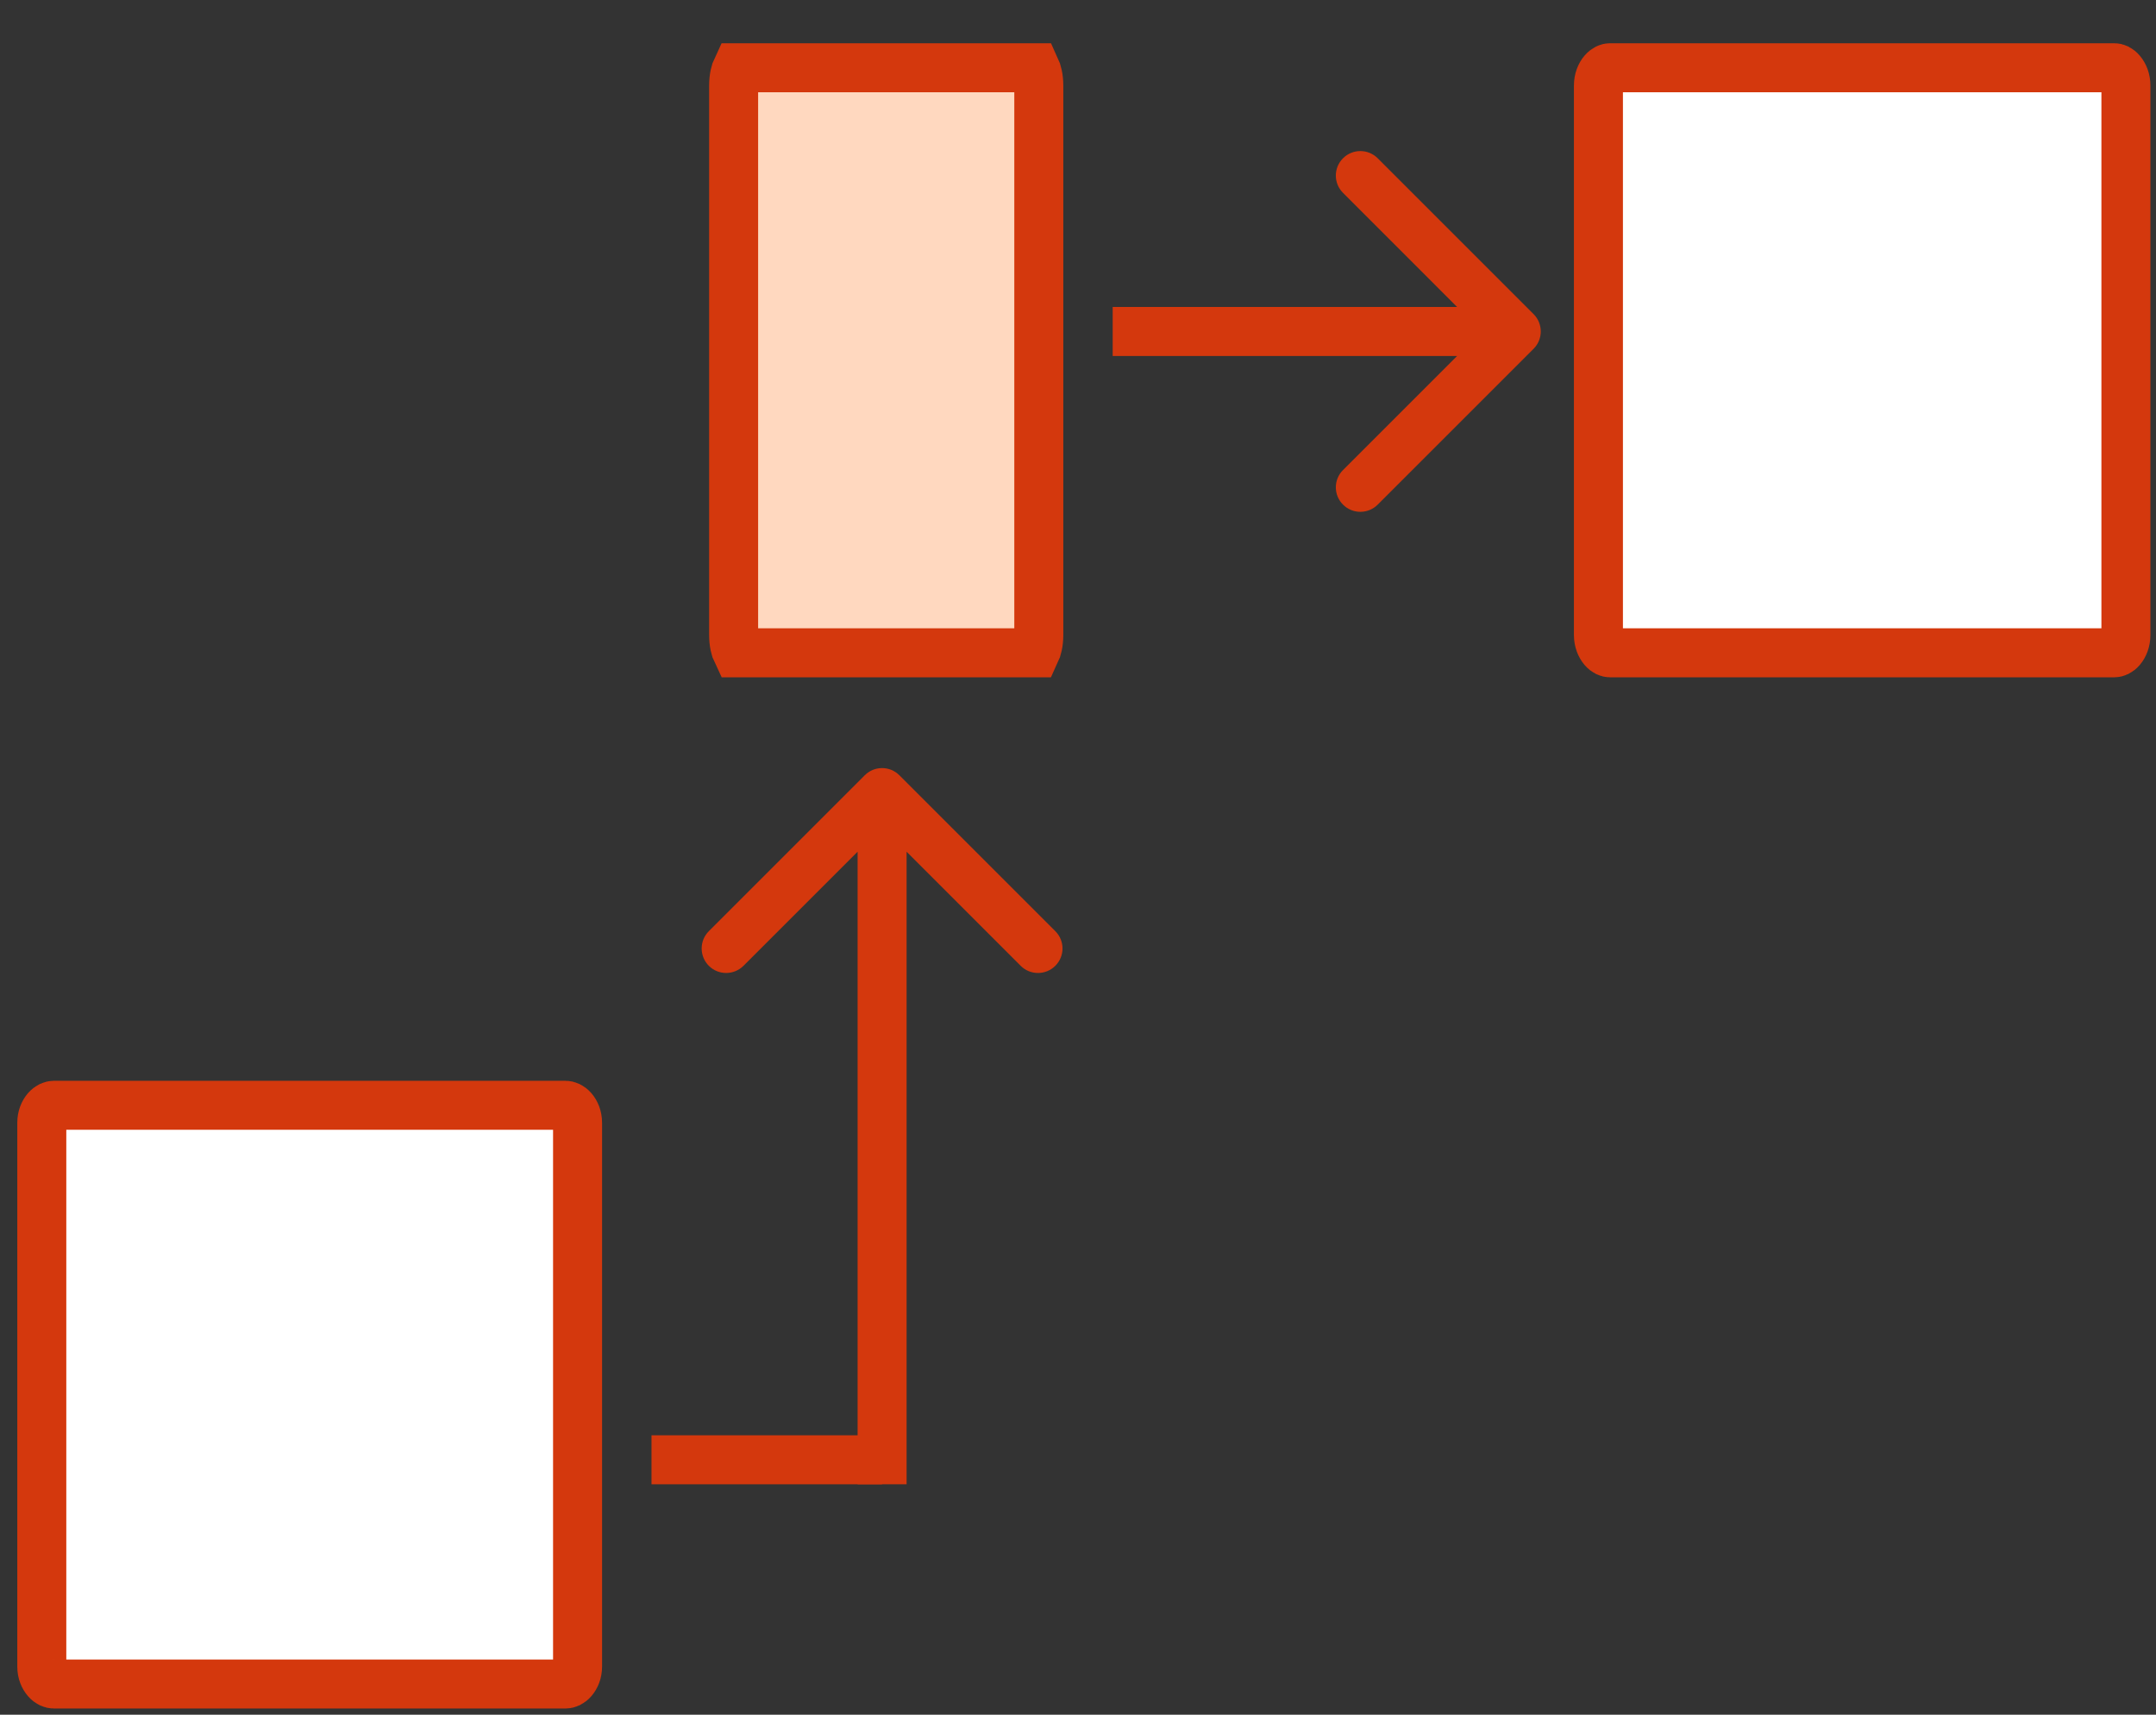 <svg width="44" height="35" viewBox="0 0 44 35" fill="none" xmlns="http://www.w3.org/2000/svg">
<rect x="0" y="0" width="44" height="35" fill="#333333" stroke="none"/>
<path d="M11.541 22.561C11.582 22.561 11.637 22.58 11.691 22.641C11.745 22.703 11.787 22.8 11.787 22.916V34.02C11.787 34.136 11.745 34.232 11.691 34.294C11.638 34.355 11.583 34.374 11.541 34.374H1.099C1.057 34.374 1.002 34.355 0.949 34.294C0.895 34.232 0.853 34.136 0.853 34.02V22.916C0.853 22.8 0.895 22.703 0.949 22.641C1.003 22.58 1.058 22.561 1.099 22.561H4.077H4.08H4.082H4.085H4.087H4.089H4.092H4.094H4.097H4.099H4.102H4.104H4.107H4.109H4.112H4.114H4.117H4.119H4.122H4.124H4.127H4.129H4.132H4.134H4.137H4.139H4.142H4.144H4.147H4.149H4.152H4.155H4.157H4.16H4.162H4.165H4.168H4.17H4.173H4.175H4.178H4.181H4.183H4.186H4.189H4.191H4.194H4.197H4.199H4.202H4.205H4.207H4.21H4.213H4.215H4.218H4.221H4.223H4.226H4.229H4.232H4.234H4.237H4.24H4.242H4.245H4.248H4.251H4.253H4.256H4.259H4.262H4.265H4.267H4.27H4.273H4.276H4.278H4.281H4.284H4.287H4.29H4.293H4.295H4.298H4.301H4.304H4.307H4.309H4.312H4.315H4.318H4.321H4.324H4.327H4.329H4.332H4.335H4.338H4.341H4.344H4.347H4.35H4.353H4.355H4.358H4.361H4.364H4.367H4.37H4.373H4.376H4.379H4.382H4.385H4.388H4.39H4.393H4.396H4.399H4.402H4.405H4.408H4.411H4.414H4.417H4.42H4.423H4.426H4.429H4.432H4.435H4.438H4.441H4.444H4.447H4.45H4.453H4.456H4.459H4.462H4.465H4.468H4.471H4.474H4.477H4.48H4.483H4.486H4.489H4.492H4.495H4.498H4.501H4.504H4.507H4.511H4.514H4.517H4.52H4.523H4.526H4.529H4.532H4.535H4.538H4.541H4.544H4.547H4.55H4.553H4.557H4.56H4.563H4.566H4.569H4.572H4.575H4.578H4.581H4.584H4.588H4.591H4.594H4.597H4.6H4.603H4.606H4.609H4.612H4.616H4.619H4.622H4.625H4.628H4.631H4.634H4.637H4.641H4.644H4.647H4.65H4.653H4.656H4.659H4.662H4.666H4.669H4.672H4.675H4.678H4.681H4.684H4.688H4.691H4.694H4.697H4.7H4.703H4.707H4.71H4.713H4.716H4.719H4.722H4.725H4.729H4.732H4.735H4.738H4.741H4.744H4.748H4.751H4.754H4.757H4.76H4.763H4.767H4.77H4.773H4.776H4.779H4.782H4.786H4.789H4.792H4.795H4.798H4.801H4.805H4.808H4.811H4.814H4.817H4.82H4.824H4.827H4.83H4.833H4.836H4.84H4.843H4.846H4.849H4.852H4.855H4.859H4.862H4.865H4.868H4.871H4.874H4.878H4.881H4.884H4.887H4.89H4.893H4.897H4.9H4.903H4.906H4.909H4.912H4.916H4.919H4.922H4.925H4.928H4.931H4.934H4.938H4.941H4.944H4.947H4.95H4.953H4.957H4.96H4.963H4.966H4.969H4.972H4.975H4.979H4.982H4.985H4.988H4.991H4.994H4.997H5.001H5.004H5.007H5.01H5.013H5.016H5.019H5.022H5.026H5.029H5.032H5.035H5.038H5.041H5.044H5.047H5.05H5.054H5.057H5.06H5.063H5.066H5.069H5.072H5.075H5.078H5.081H5.085H5.088H5.091H5.094H5.097H5.1H5.103H5.106H5.109H5.112H5.115H5.118H5.122H5.125H5.128H5.131H5.134H5.137H5.14H5.143H5.146H5.149H5.152H5.155H5.158H5.161H5.164H5.167H5.17H5.173H5.176H5.179H5.182H5.185H5.188H5.191H5.194H5.197H5.2H5.203H5.206H5.209H5.212H5.215H5.218H5.221H5.224H5.227H5.23H5.233H5.236H5.239H5.242H5.245H5.248H5.251H5.254H5.257H5.26H5.263H5.266H5.269H5.272H5.274H5.277H5.28H5.283H5.286H5.289H5.292H5.295H5.298H5.301H5.303H5.306H5.309H5.312H5.315H5.318H5.321H5.324H5.326H5.329H5.332H5.335H5.338H5.341H5.344H5.346H5.349H5.352H5.355H5.358H5.36H5.363H5.366H5.369H5.372H5.374H5.377H5.38H5.383H5.386H5.388H5.391H5.394H5.397H5.399H5.402H5.405H5.408H5.41H5.413H5.416H5.418H5.421H5.424H5.427H5.429H5.432H5.435H5.437H5.44H5.443H5.445H5.448H5.451H5.453H5.456H5.459H5.461H5.464H5.467H5.469H5.472H5.474H5.477H5.48H5.482H5.485H5.488H5.49H5.493H5.495H5.498H5.5H5.503H5.506H5.508H5.511H5.513H5.516H5.518H5.521H5.523H5.526H5.528H5.531H5.533H5.536H5.538H5.541H5.543H5.546H5.548H5.551H5.553H5.555H5.558H5.56H5.563H5.565H5.568H5.57H7.063H7.065H7.067H7.07H7.072H7.075H7.077H7.08H7.082H7.085H7.087H7.089H7.092H7.094H7.097H7.099H7.102H7.104H7.107H7.109H7.112H7.114H7.117H7.12H7.122H7.125H7.127H7.13H7.132H7.135H7.137H7.14H7.143H7.145H7.148H7.15H7.153H7.156H7.158H7.161H7.163H7.166H7.169H7.171H7.174H7.177H7.179H7.182H7.185H7.187H7.19H7.193H7.195H7.198H7.201H7.203H7.206H7.209H7.211H7.214H7.217H7.22H7.222H7.225H7.228H7.231H7.233H7.236H7.239H7.242H7.244H7.247H7.25H7.253H7.255H7.258H7.261H7.264H7.267H7.269H7.272H7.275H7.278H7.281H7.283H7.286H7.289H7.292H7.295H7.298H7.3H7.303H7.306H7.309H7.312H7.315H7.318H7.321H7.323H7.326H7.329H7.332H7.335H7.338H7.341H7.344H7.347H7.349H7.352H7.355H7.358H7.361H7.364H7.367H7.37H7.373H7.376H7.379H7.382H7.385H7.388H7.391H7.394H7.396H7.399H7.402H7.405H7.408H7.411H7.414H7.417H7.42H7.423H7.426H7.429H7.432H7.435H7.438H7.441H7.444H7.447H7.45H7.453H7.456H7.459H7.462H7.465H7.468H7.471H7.475H7.478H7.481H7.484H7.487H7.49H7.493H7.496H7.499H7.502H7.505H7.508H7.511H7.514H7.517H7.52H7.523H7.526H7.53H7.533H7.536H7.539H7.542H7.545H7.548H7.551H7.554H7.557H7.56H7.564H7.567H7.57H7.573H7.576H7.579H7.582H7.585H7.588H7.591H7.595H7.598H7.601H7.604H7.607H7.61H7.613H7.616H7.62H7.623H7.626H7.629H7.632H7.635H7.638H7.642H7.645H7.648H7.651H7.654H7.657H7.66H7.664H7.667H7.67H7.673H7.676H7.679H7.682H7.686H7.689H7.692H7.695H7.698H7.701H7.705H7.708H7.711H7.714H7.717H7.72H7.723H7.727H7.73H7.733H7.736H7.739H7.742H7.746H7.749H7.752H7.755H7.758H7.761H7.765H7.768H7.771H7.774H7.777H7.78H7.784H7.787H7.79H7.793H7.796H7.799H7.803H7.806H7.809H7.812H7.815H7.818H7.822H7.825H7.828H7.831H7.834H7.838H7.841H7.844H7.847H7.85H7.853H7.857H7.86H7.863H7.866H7.869H7.872H7.876H7.879H7.882H7.885H7.888H7.891H7.895H7.898H7.901H7.904H7.907H7.91H7.913H7.917H7.92H7.923H7.926H7.929H7.932H7.936H7.939H7.942H7.945H7.948H7.951H7.954H7.958H7.961H7.964H7.967H7.97H7.973H7.976H7.98H7.983H7.986H7.989H7.992H7.995H7.998H8.002H8.005H8.008H8.011H8.014H8.017H8.02H8.023H8.026H8.03H8.033H8.036H8.039H8.042H8.045H8.048H8.051H8.054H8.058H8.061H8.064H8.067H8.07H8.073H8.076H8.079H8.082H8.085H8.088H8.091H8.095H8.098H8.101H8.104H8.107H8.11H8.113H8.116H8.119H8.122H8.125H8.128H8.131H8.134H8.137H8.14H8.143H8.146H8.15H8.153H8.156H8.159H8.162H8.165H8.168H8.171H8.174H8.177H8.18H8.183H8.186H8.189H8.192H8.195H8.198H8.201H8.204H8.207H8.21H8.213H8.216H8.219H8.221H8.224H8.227H8.23H8.233H8.236H8.239H8.242H8.245H8.248H8.251H8.254H8.257H8.26H8.263H8.266H8.268H8.271H8.274H8.277H8.28H8.283H8.286H8.289H8.292H8.295H8.297H8.3H8.303H8.306H8.309H8.312H8.315H8.317H8.32H8.323H8.326H8.329H8.332H8.334H8.337H8.34H8.343H8.346H8.349H8.351H8.354H8.357H8.36H8.363H8.365H8.368H8.371H8.374H8.376H8.379H8.382H8.385H8.387H8.39H8.393H8.396H8.398H8.401H8.404H8.407H8.409H8.412H8.415H8.417H8.42H8.423H8.425H8.428H8.431H8.433H8.436H8.439H8.441H8.444H8.447H8.449H8.452H8.455H8.457H8.46H8.462H8.465H8.468H8.47H8.473H8.475H8.478H8.481H8.483H8.486H8.488H8.491H8.493H8.496H8.498H8.501H8.504H8.506H8.509H8.511H8.514H8.516H8.519H8.521H8.524H8.526H8.528H8.531H8.533H8.536H8.538H8.541H8.543H8.546H8.548H8.55H8.553H8.555H11.541Z" fill="white" stroke="#D4380D"/>
<path d="M43.151 1.383C43.185 1.383 43.236 1.398 43.289 1.461C43.343 1.524 43.386 1.624 43.386 1.746V12.962C43.386 13.084 43.343 13.184 43.29 13.247C43.237 13.309 43.185 13.325 43.151 13.325H32.856C32.822 13.325 32.77 13.309 32.717 13.247C32.664 13.184 32.621 13.084 32.621 12.962V1.746C32.621 1.624 32.663 1.524 32.717 1.461C32.771 1.398 32.822 1.383 32.856 1.383H35.792H35.795H35.797H35.8H35.802H35.804H35.807H35.809H35.812H35.814H35.816H35.819H35.821H35.824H35.826H35.829H35.831H35.834H35.836H35.838H35.841H35.843H35.846H35.848H35.851H35.853H35.856H35.858H35.861H35.864H35.866H35.869H35.871H35.874H35.876H35.879H35.881H35.884H35.886H35.889H35.892H35.894H35.897H35.899H35.902H35.905H35.907H35.91H35.913H35.915H35.918H35.92H35.923H35.926H35.928H35.931H35.934H35.936H35.939H35.942H35.944H35.947H35.95H35.953H35.955H35.958H35.961H35.963H35.966H35.969H35.971H35.974H35.977H35.98H35.982H35.985H35.988H35.991H35.993H35.996H35.999H36.002H36.005H36.007H36.01H36.013H36.016H36.018H36.021H36.024H36.027H36.03H36.032H36.035H36.038H36.041H36.044H36.047H36.049H36.052H36.055H36.058H36.061H36.064H36.066H36.069H36.072H36.075H36.078H36.081H36.084H36.087H36.09H36.092H36.095H36.098H36.101H36.104H36.107H36.11H36.113H36.116H36.118H36.121H36.124H36.127H36.13H36.133H36.136H36.139H36.142H36.145H36.148H36.151H36.154H36.157H36.16H36.163H36.166H36.169H36.172H36.175H36.178H36.181H36.184H36.186H36.189H36.192H36.195H36.198H36.201H36.204H36.207H36.21H36.213H36.216H36.219H36.222H36.225H36.228H36.231H36.234H36.237H36.24H36.244H36.247H36.25H36.253H36.256H36.259H36.262H36.265H36.268H36.271H36.274H36.277H36.28H36.283H36.286H36.289H36.292H36.295H36.298H36.301H36.304H36.308H36.311H36.314H36.317H36.32H36.323H36.326H36.329H36.332H36.335H36.338H36.341H36.344H36.348H36.351H36.354H36.357H36.36H36.363H36.366H36.369H36.372H36.375H36.379H36.382H36.385H36.388H36.391H36.394H36.397H36.4H36.403H36.407H36.41H36.413H36.416H36.419H36.422H36.425H36.428H36.431H36.434H36.438H36.441H36.444H36.447H36.45H36.453H36.456H36.459H36.462H36.466H36.469H36.472H36.475H36.478H36.481H36.484H36.487H36.491H36.494H36.497H36.5H36.503H36.506H36.509H36.513H36.516H36.519H36.522H36.525H36.528H36.531H36.534H36.538H36.541H36.544H36.547H36.55H36.553H36.556H36.559H36.562H36.566H36.569H36.572H36.575H36.578H36.581H36.584H36.587H36.591H36.594H36.597H36.6H36.603H36.606H36.609H36.612H36.616H36.619H36.622H36.625H36.628H36.631H36.634H36.637H36.641H36.644H36.647H36.65H36.653H36.656H36.659H36.662H36.665H36.669H36.672H36.675H36.678H36.681H36.684H36.687H36.69H36.693H36.696H36.699H36.703H36.706H36.709H36.712H36.715H36.718H36.721H36.724H36.727H36.73H36.733H36.736H36.739H36.743H36.746H36.749H36.752H36.755H36.758H36.761H36.764H36.767H36.77H36.773H36.776H36.779H36.782H36.785H36.788H36.791H36.794H36.798H36.801H36.804H36.807H36.81H36.813H36.816H36.819H36.822H36.825H36.828H36.831H36.834H36.837H36.84H36.843H36.846H36.849H36.852H36.855H36.858H36.861H36.864H36.867H36.87H36.873H36.876H36.879H36.882H36.885H36.888H36.891H36.894H36.897H36.9H36.903H36.906H36.908H36.911H36.914H36.917H36.92H36.923H36.926H36.929H36.932H36.935H36.938H36.941H36.944H36.947H36.949H36.952H36.955H36.958H36.961H36.964H36.967H36.97H36.973H36.975H36.978H36.981H36.984H36.987H36.99H36.993H36.995H36.998H37.001H37.004H37.007H37.01H37.013H37.015H37.018H37.021H37.024H37.027H37.029H37.032H37.035H37.038H37.041H37.044H37.046H37.049H37.052H37.055H37.057H37.06H37.063H37.066H37.068H37.071H37.074H37.077H37.079H37.082H37.085H37.088H37.09H37.093H37.096H37.098H37.101H37.104H37.106H37.109H37.112H37.115H37.117H37.12H37.123H37.125H37.128H37.131H37.133H37.136H37.139H37.141H37.144H37.146H37.149H37.152H37.154H37.157H37.16H37.162H37.165H37.167H37.17H37.172H37.175H37.178H37.18H37.183H37.185H37.188H37.19H37.193H37.195H37.198H37.2H37.203H37.205H37.208H37.21H37.213H37.215H37.218H37.22H37.223H37.225H37.228H37.23H37.233H37.235H37.237H37.24H37.242H37.245H37.247H37.25H37.252H37.254H37.257H37.259H37.262H37.264H38.736H38.738H38.74H38.743H38.745H38.748H38.75H38.752H38.755H38.757H38.76H38.762H38.764H38.767H38.769H38.772H38.774H38.777H38.779H38.782H38.784H38.787H38.789H38.792H38.794H38.797H38.799H38.802H38.804H38.807H38.809H38.812H38.814H38.817H38.819H38.822H38.825H38.827H38.83H38.832H38.835H38.837H38.84H38.843H38.845H38.848H38.85H38.853H38.856H38.858H38.861H38.864H38.866H38.869H38.872H38.874H38.877H38.88H38.882H38.885H38.888H38.89H38.893H38.896H38.898H38.901H38.904H38.907H38.909H38.912H38.915H38.917H38.92H38.923H38.926H38.928H38.931H38.934H38.937H38.939H38.942H38.945H38.948H38.95H38.953H38.956H38.959H38.962H38.965H38.967H38.97H38.973H38.976H38.978H38.981H38.984H38.987H38.99H38.993H38.995H38.998H39.001H39.004H39.007H39.01H39.013H39.016H39.018H39.021H39.024H39.027H39.03H39.033H39.036H39.039H39.041H39.044H39.047H39.05H39.053H39.056H39.059H39.062H39.065H39.068H39.071H39.074H39.076H39.079H39.082H39.085H39.088H39.091H39.094H39.097H39.1H39.103H39.106H39.109H39.112H39.115H39.118H39.121H39.124H39.127H39.13H39.133H39.136H39.139H39.142H39.145H39.148H39.151H39.154H39.157H39.16H39.163H39.166H39.169H39.172H39.175H39.178H39.181H39.184H39.187H39.19H39.193H39.196H39.199H39.202H39.205H39.208H39.211H39.214H39.217H39.22H39.223H39.226H39.229H39.233H39.236H39.239H39.242H39.245H39.248H39.251H39.254H39.257H39.26H39.263H39.266H39.269H39.272H39.276H39.279H39.282H39.285H39.288H39.291H39.294H39.297H39.3H39.303H39.306H39.309H39.312H39.316H39.319H39.322H39.325H39.328H39.331H39.334H39.337H39.34H39.343H39.347H39.35H39.353H39.356H39.359H39.362H39.365H39.368H39.371H39.375H39.378H39.381H39.384H39.387H39.39H39.393H39.397H39.4H39.403H39.406H39.409H39.412H39.415H39.418H39.421H39.425H39.428H39.431H39.434H39.437H39.44H39.443H39.446H39.45H39.453H39.456H39.459H39.462H39.465H39.468H39.471H39.475H39.478H39.481H39.484H39.487H39.49H39.493H39.496H39.5H39.503H39.506H39.509H39.512H39.515H39.518H39.521H39.525H39.528H39.531H39.534H39.537H39.54H39.543H39.546H39.55H39.553H39.556H39.559H39.562H39.565H39.568H39.571H39.574H39.578H39.581H39.584H39.587H39.59H39.593H39.596H39.599H39.602H39.605H39.609H39.612H39.615H39.618H39.621H39.624H39.627H39.63H39.633H39.636H39.64H39.643H39.646H39.649H39.652H39.655H39.658H39.661H39.664H39.667H39.67H39.673H39.677H39.68H39.683H39.686H39.689H39.692H39.695H39.698H39.701H39.704H39.707H39.71H39.713H39.717H39.719H39.723H39.726H39.729H39.732H39.735H39.738H39.741H39.744H39.747H39.75H39.753H39.756H39.759H39.762H39.765H39.768H39.771H39.774H39.777H39.78H39.783H39.786H39.789H39.792H39.795H39.798H39.801H39.804H39.807H39.81H39.813H39.816H39.819H39.822H39.825H39.828H39.831H39.834H39.837H39.84H39.843H39.846H39.849H39.852H39.855H39.858H39.861H39.864H39.866H39.869H39.872H39.875H39.878H39.881H39.884H39.887H39.89H39.893H39.896H39.898H39.901H39.904H39.907H39.91H39.913H39.916H39.919H39.922H39.925H39.927H39.93H39.933H39.936H39.939H39.942H39.944H39.947H39.95H39.953H39.956H39.959H39.962H39.964H39.967H39.97H39.973H39.976H39.978H39.981H39.984H39.987H39.989H39.992H39.995H39.998H40.001H40.003H40.006H40.009H40.012H40.014H40.017H40.02H40.023H40.025H40.028H40.031H40.034H40.036H40.039H40.042H40.044H40.047H40.05H40.053H40.055H40.058H40.06H40.063H40.066H40.069H40.071H40.074H40.077H40.079H40.082H40.084H40.087H40.09H40.092H40.095H40.097H40.1H40.103H40.105H40.108H40.111H40.113H40.116H40.118H40.121H40.123H40.126H40.129H40.131H40.134H40.136H40.139H40.141H40.144H40.146H40.149H40.151H40.154H40.156H40.159H40.161H40.164H40.166H40.169H40.171H40.173H40.176H40.178H40.181H40.183H40.186H40.188H40.191H40.193H40.195H40.198H40.2H40.203H40.205H40.207H43.151Z" fill="white" stroke="#D4380D"/>
<path d="M19.44 1.383H21.131C21.166 1.458 21.2 1.585 21.2 1.746V12.962C21.2 13.123 21.166 13.251 21.131 13.325H15.041C15.005 13.251 14.972 13.123 14.972 12.962V1.746C14.972 1.585 15.005 1.458 15.041 1.383H16.727H16.729H16.73H16.732H16.733H16.735H16.736H16.738H16.739H16.741H16.742H16.744H16.745H16.747H16.748H16.75H16.751H16.753H16.754H16.756H16.757H16.759H16.76H16.762H16.764H16.765H16.767H16.768H16.77H16.771H16.773H16.774H16.776H16.777H16.779H16.781H16.782H16.784H16.785H16.787H16.788H16.79H16.792H16.793H16.795H16.797H16.798H16.8H16.801H16.803H16.805H16.806H16.808H16.809H16.811H16.813H16.814H16.816H16.818H16.819H16.821H16.823H16.824H16.826H16.828H16.829H16.831H16.833H16.834H16.836H16.838H16.839H16.841H16.843H16.844H16.846H16.848H16.849H16.851H16.853H16.854H16.856H16.858H16.86H16.861H16.863H16.865H16.866H16.868H16.87H16.872H16.873H16.875H16.877H16.878H16.88H16.882H16.884H16.886H16.887H16.889H16.891H16.892H16.894H16.896H16.898H16.899H16.901H16.903H16.905H16.907H16.908H16.91H16.912H16.914H16.915H16.917H16.919H16.921H16.922H16.924H16.926H16.928H16.93H16.931H16.933H16.935H16.937H16.939H16.941H16.942H16.944H16.946H16.948H16.95H16.951H16.953H16.955H16.957H16.959H16.96H16.962H16.964H16.966H16.968H16.97H16.971H16.973H16.975H16.977H16.979H16.981H16.983H16.984H16.986H16.988H16.99H16.992H16.994H16.995H16.997H16.999H17.001H17.003H17.005H17.007H17.008H17.01H17.012H17.014H17.016H17.018H17.02H17.021H17.023H17.025H17.027H17.029H17.031H17.033H17.035H17.037H17.038H17.04H17.042H17.044H17.046H17.048H17.05H17.052H17.053H17.055H17.057H17.059H17.061H17.063H17.065H17.067H17.069H17.07H17.072H17.074H17.076H17.078H17.08H17.082H17.084H17.086H17.088H17.09H17.091H17.093H17.095H17.097H17.099H17.101H17.103H17.105H17.107H17.109H17.11H17.112H17.114H17.116H17.118H17.12H17.122H17.124H17.126H17.128H17.13H17.132H17.134H17.135H17.137H17.139H17.141H17.143H17.145H17.147H17.149H17.151H17.153H17.155H17.157H17.158H17.16H17.162H17.164H17.166H17.168H17.17H17.172H17.174H17.176H17.178H17.18H17.181H17.183H17.185H17.187H17.189H17.191H17.193H17.195H17.197H17.199H17.201H17.203H17.204H17.206H17.208H17.21H17.212H17.214H17.216H17.218H17.22H17.222H17.224H17.226H17.227H17.229H17.231H17.233H17.235H17.237H17.239H17.241H17.243H17.245H17.247H17.249H17.25H17.252H17.254H17.256H17.258H17.26H17.262H17.264H17.266H17.268H17.27H17.271H17.273H17.275H17.277H17.279H17.281H17.283H17.285H17.287H17.289H17.29H17.292H17.294H17.296H17.298H17.3H17.302H17.304H17.306H17.308H17.309H17.311H17.313H17.315H17.317H17.319H17.321H17.323H17.324H17.326H17.328H17.33H17.332H17.334H17.336H17.338H17.339H17.341H17.343H17.345H17.347H17.349H17.351H17.352H17.354H17.356H17.358H17.36H17.362H17.364H17.366H17.367H17.369H17.371H17.373H17.375H17.377H17.378H17.38H17.382H17.384H17.386H17.388H17.39H17.391H17.393H17.395H17.397H17.399H17.4H17.402H17.404H17.406H17.408H17.41H17.411H17.413H17.415H17.417H17.419H17.42H17.422H17.424H17.426H17.428H17.429H17.431H17.433H17.435H17.436H17.438H17.44H17.442H17.444H17.445H17.447H17.449H17.451H17.453H17.454H17.456H17.458H17.46H17.461H17.463H17.465H17.467H17.468H17.47H17.472H17.474H17.475H17.477H17.479H17.481H17.482H17.484H17.486H17.488H17.489H17.491H17.493H17.494H17.496H17.498H17.5H17.501H17.503H17.505H17.506H17.508H17.51H17.511H17.513H17.515H17.517H17.518H17.52H17.521H17.523H17.525H17.526H17.528H17.53H17.532H17.533H17.535H17.537H17.538H17.54H17.541H17.543H17.545H17.546H17.548H17.55H17.551H17.553H17.555H17.556H17.558H17.559H17.561H17.562H17.564H17.566H17.567H17.569H17.57H17.572H17.574H17.575H17.577H17.578H17.58H17.582H17.583H17.585H17.586H17.588H17.589H17.591H17.593H17.594H17.596H17.597H17.599H17.6H17.602H17.603H17.605H17.606H17.608H17.609H17.611H17.612H17.614H17.615H17.617H17.618H17.62H17.621H17.623H17.624H17.626H17.627H17.629H17.63H17.631H18.535H18.537H18.538H18.54H18.541H18.543H18.544H18.546H18.547H18.549H18.55H18.552H18.553H18.555H18.556H18.558H18.559H18.561H18.562H18.564H18.565H18.567H18.568H18.57H18.572H18.573H18.575H18.576H18.578H18.579H18.581H18.582H18.584H18.585H18.587H18.589H18.59H18.592H18.593H18.595H18.597H18.598H18.6H18.601H18.603H18.605H18.606H18.608H18.609H18.611H18.613H18.614H18.616H18.617H18.619H18.621H18.622H18.624H18.626H18.627H18.629H18.631H18.632H18.634H18.636H18.637H18.639H18.641H18.642H18.644H18.646H18.647H18.649H18.651H18.652H18.654H18.656H18.657H18.659H18.661H18.663H18.664H18.666H18.668H18.669H18.671H18.673H18.674H18.676H18.678H18.68H18.681H18.683H18.685H18.686H18.688H18.69H18.692H18.694H18.695H18.697H18.699H18.701H18.702H18.704H18.706H18.707H18.709H18.711H18.713H18.715H18.716H18.718H18.72H18.722H18.723H18.725H18.727H18.729H18.731H18.732H18.734H18.736H18.738H18.739H18.741H18.743H18.745H18.747H18.748H18.75H18.752H18.754H18.756H18.758H18.759H18.761H18.763H18.765H18.767H18.768H18.77H18.772H18.774H18.776H18.778H18.779H18.781H18.783H18.785H18.787H18.789H18.791H18.792H18.794H18.796H18.798H18.8H18.802H18.803H18.805H18.807H18.809H18.811H18.813H18.815H18.817H18.818H18.82H18.822H18.824H18.826H18.828H18.829H18.831H18.833H18.835H18.837H18.839H18.841H18.843H18.845H18.846H18.848H18.85H18.852H18.854H18.856H18.858H18.86H18.861H18.863H18.865H18.867H18.869H18.871H18.873H18.875H18.877H18.878H18.88H18.882H18.884H18.886H18.888H18.89H18.892H18.894H18.896H18.898H18.899H18.901H18.903H18.905H18.907H18.909H18.911H18.913H18.915H18.917H18.919H18.92H18.922H18.924H18.926H18.928H18.93H18.932H18.934H18.936H18.938H18.94H18.942H18.943H18.945H18.947H18.949H18.951H18.953H18.955H18.957H18.959H18.961H18.963H18.965H18.966H18.968H18.97H18.972H18.974H18.976H18.978H18.98H18.982H18.984H18.986H18.988H18.989H18.991H18.993H18.995H18.997H18.999H19.001H19.003H19.005H19.007H19.009H19.011H19.012H19.014H19.016H19.018H19.02H19.022H19.024H19.026H19.028H19.03H19.032H19.034H19.035H19.037H19.039H19.041H19.043H19.045H19.047H19.049H19.051H19.053H19.055H19.057H19.058H19.06H19.062H19.064H19.066H19.068H19.07H19.072H19.074H19.076H19.078H19.079H19.081H19.083H19.085H19.087H19.089H19.091H19.093H19.095H19.097H19.099H19.1H19.102H19.104H19.106H19.108H19.11H19.112H19.114H19.116H19.117H19.119H19.121H19.123H19.125H19.127H19.129H19.131H19.132H19.134H19.136H19.138H19.14H19.142H19.144H19.146H19.147H19.149H19.151H19.153H19.155H19.157H19.159H19.16H19.162H19.164H19.166H19.168H19.17H19.172H19.174H19.175H19.177H19.179H19.181H19.183H19.185H19.186H19.188H19.19H19.192H19.194H19.196H19.198H19.199H19.201H19.203H19.205H19.207H19.208H19.21H19.212H19.214H19.216H19.218H19.219H19.221H19.223H19.225H19.227H19.228H19.23H19.232H19.234H19.236H19.237H19.239H19.241H19.243H19.244H19.246H19.248H19.25H19.252H19.253H19.255H19.257H19.259H19.261H19.262H19.264H19.266H19.268H19.269H19.271H19.273H19.275H19.276H19.278H19.28H19.282H19.283H19.285H19.287H19.289H19.29H19.292H19.294H19.296H19.297H19.299H19.301H19.302H19.304H19.306H19.308H19.309H19.311H19.313H19.314H19.316H19.318H19.319H19.321H19.323H19.325H19.326H19.328H19.329H19.331H19.333H19.334H19.336H19.338H19.34H19.341H19.343H19.345H19.346H19.348H19.349H19.351H19.353H19.354H19.356H19.358H19.359H19.361H19.363H19.364H19.366H19.367H19.369H19.371H19.372H19.374H19.375H19.377H19.378H19.38H19.382H19.383H19.385H19.387H19.388H19.39H19.391H19.393H19.394H19.396H19.397H19.399H19.401H19.402H19.404H19.405H19.407H19.408H19.41H19.411H19.413H19.414H19.416H19.417H19.419H19.42H19.422H19.423H19.425H19.426H19.428H19.429H19.431H19.432H19.434H19.435H19.437H19.438H19.44Z" fill="#FFD8BF" stroke="#D4380D"/>
<path d="M31.298 7.119C31.493 6.924 31.493 6.607 31.298 6.412L28.116 3.23C27.92 3.035 27.604 3.035 27.409 3.23C27.213 3.425 27.213 3.742 27.409 3.937L30.237 6.766L27.409 9.594C27.213 9.789 27.213 10.106 27.409 10.301C27.604 10.496 27.92 10.496 28.116 10.301L31.298 7.119ZM22.708 7.266H30.944V6.266H22.708V7.266Z" fill="#D4380D"/>
<path d="M18.355 15.825C18.16 15.629 17.843 15.629 17.648 15.825L14.466 19.007C14.271 19.202 14.271 19.518 14.466 19.714C14.661 19.909 14.978 19.909 15.173 19.714L18.002 16.885L20.83 19.714C21.025 19.909 21.342 19.909 21.537 19.714C21.733 19.518 21.733 19.202 21.537 19.007L18.355 15.825ZM18.502 30.297L18.502 16.178L17.502 16.178L17.502 30.297L18.502 30.297Z" fill="#D4380D"/>
<line x1="13.296" y1="29.797" x2="18.002" y2="29.797" stroke="#D4380D"/>
</svg>
